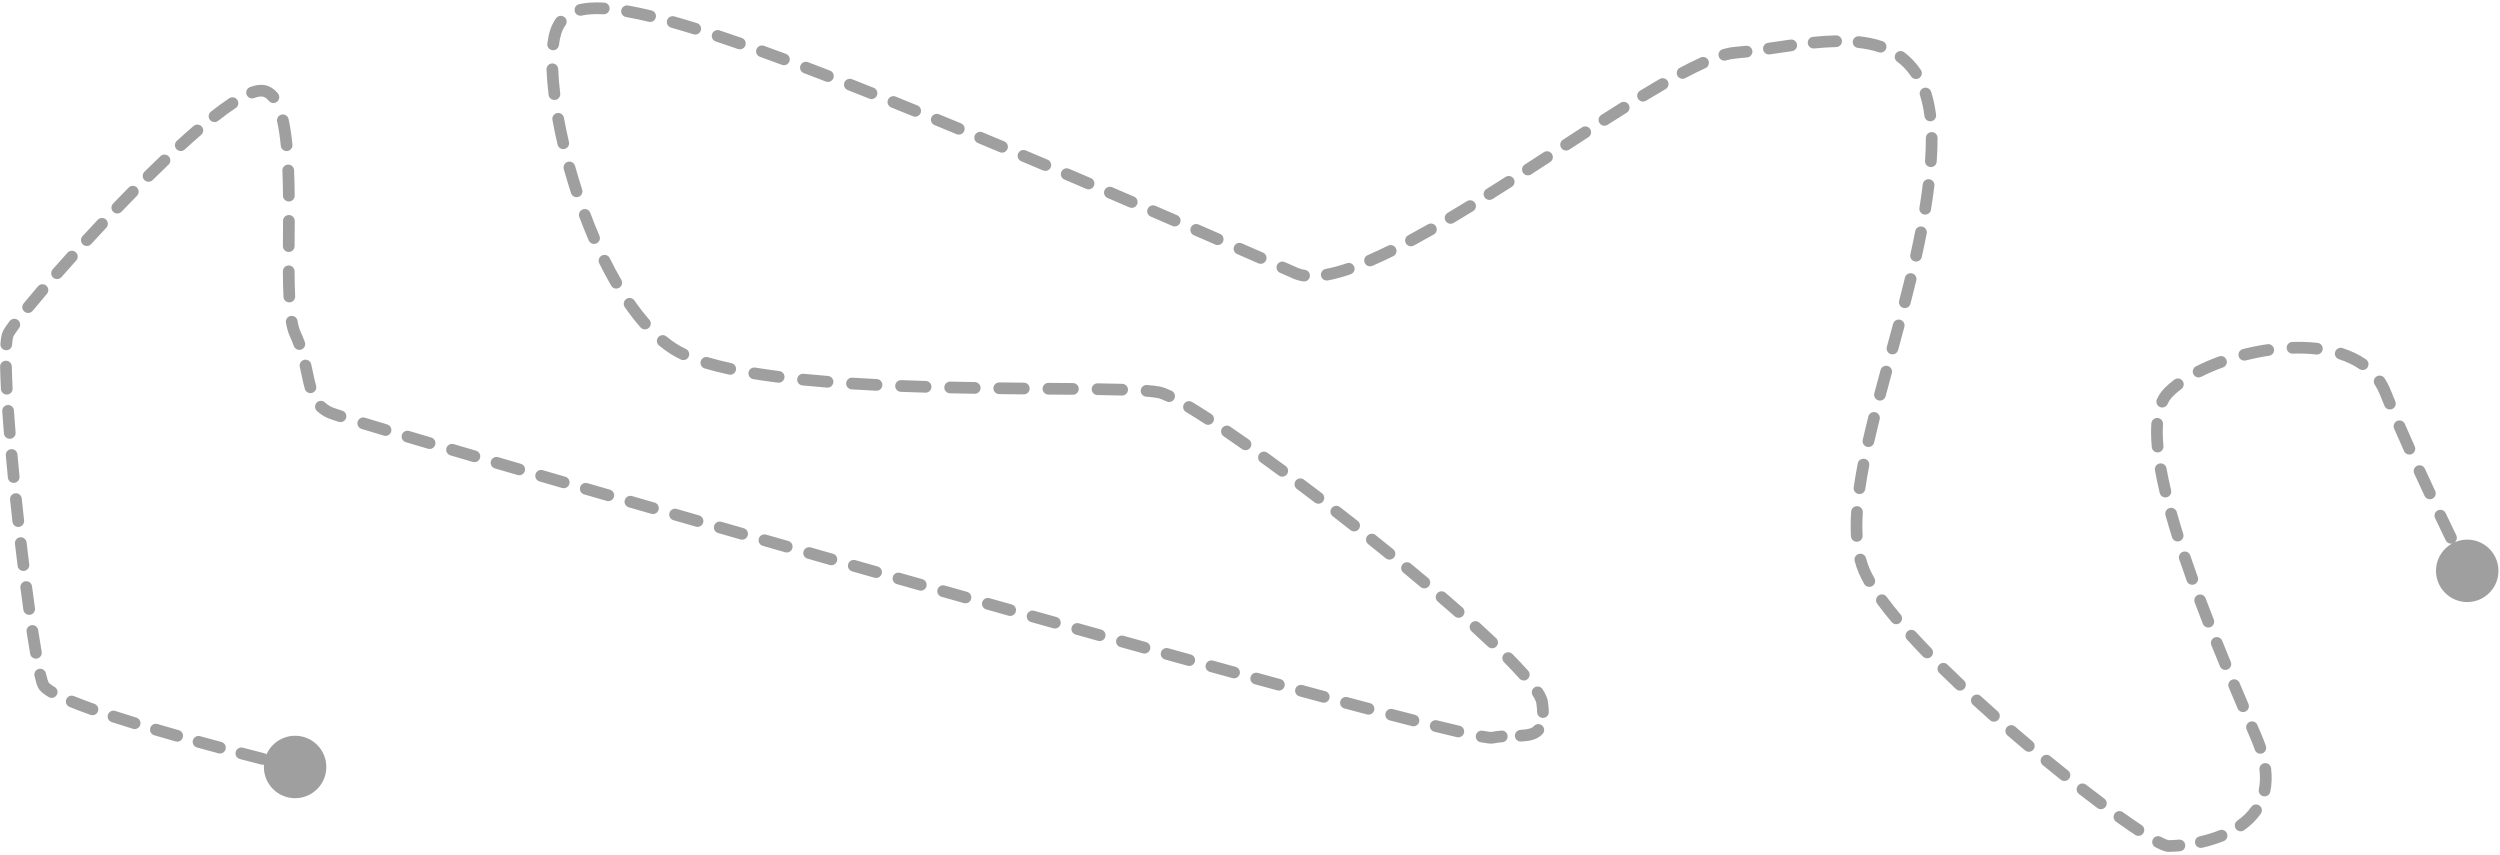 <svg width="427" height="146" viewBox="0 0 427 146" fill="none" xmlns="http://www.w3.org/2000/svg">
<path d="M45.069 131C45.069 133.945 47.457 136.333 50.403 136.333C53.348 136.333 55.736 133.945 55.736 131C55.736 128.054 53.348 125.667 50.403 125.667C47.457 125.667 45.069 128.054 45.069 131ZM44.903 15.5L45.035 14.509L44.903 15.5ZM254.903 126L254.706 125.019L254.903 126ZM197.903 67L197.713 67.982L197.903 67ZM114.903 59.5L115.451 58.663L114.903 59.5ZM220.903 46.5L221.364 45.613C221.344 45.602 221.324 45.593 221.304 45.584L220.903 46.5ZM385.403 126L384.482 126.39L385.403 126ZM407.403 67L408.331 66.628L407.403 67ZM416.069 97.5C416.069 100.446 418.457 102.833 421.403 102.833C424.348 102.833 426.736 100.446 426.736 97.5C426.736 94.555 424.348 92.167 421.403 92.167C418.457 92.167 416.069 94.555 416.069 97.5ZM48.813 129.579C48.277 129.446 47.734 129.773 47.602 130.309C47.468 130.845 47.795 131.387 48.331 131.52L48.813 129.579ZM44.646 130.592C45.181 130.729 45.726 130.406 45.863 129.87C45.999 129.335 45.676 128.791 45.141 128.654L44.646 130.592ZM41.48 127.706C40.946 127.566 40.399 127.886 40.259 128.42C40.119 128.954 40.438 129.501 40.973 129.641L41.48 127.706ZM37.306 128.667C37.839 128.81 38.388 128.494 38.531 127.961C38.675 127.428 38.359 126.879 37.825 126.735L37.306 128.667ZM34.176 125.74C33.644 125.592 33.093 125.905 32.946 126.437C32.799 126.969 33.111 127.52 33.643 127.667L34.176 125.74ZM29.987 126.64C30.518 126.792 31.072 126.484 31.223 125.953C31.375 125.422 31.067 124.869 30.536 124.717L29.987 126.64ZM26.906 123.663C26.377 123.507 25.82 123.809 25.664 124.339C25.507 124.868 25.809 125.425 26.339 125.581L26.906 123.663ZM22.701 124.482C23.229 124.646 23.789 124.35 23.952 123.822C24.115 123.295 23.82 122.735 23.292 122.572L22.701 124.482ZM19.697 121.43C19.172 121.258 18.607 121.545 18.435 122.069C18.264 122.594 18.55 123.159 19.075 123.331L19.697 121.43ZM15.46 122.102C15.981 122.286 16.552 122.014 16.737 121.494C16.922 120.974 16.65 120.402 16.13 120.217L15.46 122.102ZM12.628 118.892C12.117 118.683 11.533 118.928 11.324 119.439C11.115 119.951 11.36 120.534 11.872 120.743L12.628 118.892ZM8.318 119.061C8.794 119.341 9.407 119.182 9.687 118.706C9.967 118.23 9.808 117.617 9.332 117.337L8.318 119.061ZM7.838 114.994C7.713 114.456 7.175 114.122 6.637 114.247C6.099 114.373 5.765 114.911 5.891 115.449L7.838 114.994ZM5.149 111.673C5.244 112.217 5.762 112.582 6.306 112.487C6.85 112.393 7.214 111.875 7.12 111.331L5.149 111.673ZM6.519 107.618C6.436 107.072 5.926 106.696 5.38 106.78C4.834 106.863 4.459 107.373 4.542 107.919L6.519 107.618ZM3.993 104.157C4.07 104.704 4.575 105.085 5.122 105.008C5.669 104.932 6.05 104.426 5.974 103.879L3.993 104.157ZM5.468 100.142C5.396 99.594 4.894 99.209 4.347 99.28C3.799 99.352 3.413 99.854 3.485 100.402L5.468 100.142ZM3.007 96.643C3.075 97.191 3.574 97.581 4.122 97.513C4.67 97.445 5.06 96.946 4.992 96.398L3.007 96.643ZM4.541 92.648C4.477 92.099 3.981 91.706 3.432 91.77C2.883 91.835 2.491 92.331 2.555 92.88L4.541 92.648ZM2.127 89.115C2.187 89.664 2.682 90.059 3.231 89.999C3.78 89.938 4.175 89.444 4.115 88.895L2.127 89.115ZM3.712 85.141C3.654 84.591 3.163 84.192 2.613 84.249C2.064 84.307 1.665 84.798 1.722 85.348L3.712 85.141ZM1.343 81.579C1.396 82.128 1.885 82.531 2.435 82.477C2.984 82.424 3.387 81.935 3.333 81.385L1.343 81.579ZM2.981 77.623C2.932 77.073 2.446 76.667 1.896 76.716C1.346 76.766 0.94 77.251 0.989 77.802L2.981 77.623ZM0.668 74.028C0.712 74.579 1.194 74.989 1.745 74.945C2.295 74.901 2.706 74.418 2.662 73.868L0.668 74.028ZM2.381 70.104C2.343 69.553 1.866 69.137 1.315 69.175C0.764 69.212 0.348 69.69 0.385 70.241L2.381 70.104ZM0.157 66.442C0.185 66.993 0.654 67.418 1.206 67.39C1.758 67.362 2.182 66.892 2.154 66.34L0.157 66.442ZM2.015 62.591C2.004 62.038 1.547 61.6 0.995 61.611C0.443 61.622 0.004 62.078 0.015 62.63L2.015 62.591ZM0.073 58.752C0.033 59.303 0.447 59.782 0.998 59.822C1.549 59.862 2.028 59.447 2.068 58.897L0.073 58.752ZM3.246 56.044C3.576 55.6 3.484 54.974 3.041 54.644C2.598 54.315 1.971 54.407 1.641 54.85L3.246 56.044ZM4.033 51.824C3.682 52.251 3.744 52.881 4.171 53.231C4.598 53.582 5.228 53.52 5.578 53.093L4.033 51.824ZM8.011 50.196C8.37 49.776 8.32 49.145 7.901 48.786C7.481 48.427 6.85 48.477 6.491 48.896L8.011 50.196ZM8.995 46.01C8.63 46.425 8.671 47.056 9.086 47.421C9.5 47.786 10.132 47.745 10.497 47.33L8.995 46.01ZM13.019 44.494C13.388 44.083 13.355 43.451 12.944 43.082C12.534 42.712 11.901 42.746 11.532 43.156L13.019 44.494ZM14.093 40.339C13.72 40.746 13.746 41.378 14.153 41.752C14.56 42.126 15.192 42.099 15.566 41.692L14.093 40.339ZM18.149 38.91C18.527 38.507 18.507 37.874 18.104 37.496C17.701 37.118 17.069 37.139 16.691 37.541L18.149 38.91ZM19.314 34.776C18.931 35.175 18.945 35.808 19.343 36.19C19.742 36.573 20.375 36.56 20.757 36.161L19.314 34.776ZM23.397 33.443C23.785 33.049 23.779 32.416 23.386 32.028C22.992 31.641 22.359 31.646 21.971 32.04L23.397 33.443ZM24.668 29.336C24.275 29.724 24.271 30.358 24.66 30.75C25.048 31.143 25.681 31.147 26.074 30.759L24.668 29.336ZM28.786 28.122C29.185 27.741 29.2 27.108 28.819 26.708C28.437 26.309 27.804 26.294 27.405 26.676L28.786 28.122ZM30.201 24.06C29.794 24.432 29.765 25.065 30.138 25.473C30.511 25.88 31.143 25.908 31.551 25.536L30.201 24.06ZM34.363 23.035C34.782 22.674 34.829 22.043 34.468 21.624C34.108 21.206 33.476 21.159 33.058 21.519L34.363 23.035ZM36.023 19.069C35.589 19.41 35.514 20.039 35.856 20.473C36.197 20.907 36.826 20.982 37.26 20.641L36.023 19.069ZM40.26 18.45C40.72 18.145 40.846 17.525 40.541 17.064C40.236 16.604 39.616 16.478 39.155 16.783L40.26 18.45ZM42.709 14.871C42.19 15.061 41.925 15.636 42.115 16.154C42.306 16.673 42.88 16.938 43.399 16.748L42.709 14.871ZM45.918 17.225C46.264 17.656 46.893 17.725 47.324 17.379C47.754 17.034 47.823 16.404 47.477 15.973L45.918 17.225ZM49.287 20.329C49.166 19.79 48.631 19.452 48.092 19.573C47.553 19.694 47.215 20.229 47.336 20.768L49.287 20.329ZM47.958 24.902C48.011 25.452 48.5 25.854 49.05 25.801C49.599 25.748 50.002 25.259 49.949 24.709L47.958 24.902ZM50.232 29.071C50.21 28.519 49.745 28.09 49.193 28.111C48.642 28.133 48.212 28.599 48.234 29.15L50.232 29.071ZM48.334 33.425C48.339 33.978 48.791 34.421 49.344 34.415C49.896 34.41 50.339 33.957 50.334 33.405L48.334 33.425ZM50.342 37.729C50.344 37.177 49.898 36.727 49.346 36.725C48.794 36.723 48.344 37.169 48.342 37.721L50.342 37.729ZM48.317 42.031C48.314 42.583 48.759 43.033 49.311 43.036C49.864 43.039 50.314 42.594 50.317 42.042L48.317 42.031ZM50.314 46.332C50.31 45.78 49.859 45.336 49.307 45.34C48.754 45.343 48.31 45.794 48.314 46.347L50.314 46.332ZM48.416 50.697C48.441 51.248 48.909 51.675 49.461 51.65C50.012 51.624 50.439 51.156 50.413 50.604L48.416 50.697ZM50.811 54.772C50.715 54.228 50.196 53.865 49.653 53.961C49.109 54.057 48.745 54.575 48.841 55.119L50.811 54.772ZM50.188 59.105C50.377 59.625 50.95 59.892 51.469 59.704C51.989 59.515 52.256 58.941 52.068 58.422L50.188 59.105ZM53.152 62.209C53.03 61.67 52.494 61.333 51.955 61.455C51.417 61.578 51.079 62.113 51.202 62.652L53.152 62.209ZM52.063 66.42C52.212 66.951 52.765 67.261 53.296 67.111C53.828 66.962 54.138 66.41 53.988 65.878L52.063 66.42ZM55.496 68.735C55.094 68.357 54.462 68.376 54.083 68.777C53.704 69.179 53.723 69.812 54.125 70.191L55.496 68.735ZM57.855 72.051C58.381 72.219 58.943 71.928 59.111 71.402C59.279 70.876 58.989 70.314 58.462 70.146L57.855 72.051ZM62.335 71.344C61.806 71.184 61.248 71.482 61.087 72.01C60.926 72.538 61.224 73.097 61.753 73.258L62.335 71.344ZM65.56 74.406C66.089 74.565 66.646 74.264 66.805 73.735C66.963 73.206 66.663 72.649 66.134 72.49L65.56 74.406ZM69.884 73.609C69.355 73.452 68.798 73.753 68.641 74.283C68.483 74.812 68.785 75.369 69.314 75.526L69.884 73.609ZM73.092 76.645C73.622 76.802 74.178 76.499 74.335 75.97C74.491 75.44 74.189 74.884 73.659 74.728L73.092 76.645ZM77.494 75.858C76.964 75.702 76.408 76.005 76.252 76.535C76.097 77.065 76.4 77.621 76.93 77.777L77.494 75.858ZM80.749 78.898C81.278 79.054 81.834 78.75 81.99 78.22C82.145 77.69 81.841 77.135 81.311 76.979L80.749 78.898ZM85.086 78.084C84.555 77.929 84 78.233 83.845 78.763C83.69 79.293 83.994 79.849 84.524 80.004L85.086 78.084ZM88.399 81.135C88.929 81.29 89.484 80.985 89.639 80.455C89.793 79.925 89.489 79.37 88.959 79.215L88.399 81.135ZM92.704 80.306C92.174 80.152 91.619 80.457 91.465 80.987C91.311 81.517 91.615 82.072 92.146 82.227L92.704 80.306ZM96.002 83.348C96.532 83.502 97.087 83.197 97.241 82.666C97.395 82.136 97.09 81.581 96.56 81.427L96.002 83.348ZM100.327 82.52C99.797 82.367 99.242 82.672 99.088 83.202C98.934 83.733 99.24 84.287 99.77 84.441L100.327 82.52ZM103.622 85.557C104.152 85.71 104.707 85.405 104.86 84.874C105.014 84.344 104.708 83.789 104.178 83.636L103.622 85.557ZM107.951 84.727C107.42 84.573 106.866 84.879 106.712 85.41C106.559 85.94 106.865 86.495 107.396 86.648L107.951 84.727ZM111.25 87.761C111.781 87.914 112.335 87.608 112.488 87.077C112.641 86.547 112.335 85.993 111.805 85.839L111.25 87.761ZM115.577 86.927C115.046 86.774 114.492 87.08 114.339 87.611C114.186 88.142 114.492 88.696 115.023 88.849L115.577 86.927ZM118.86 89.953C119.39 90.106 119.944 89.799 120.097 89.269C120.25 88.738 119.943 88.184 119.413 88.031L118.86 89.953ZM123.207 89.122C122.676 88.969 122.122 89.276 121.97 89.807C121.817 90.338 122.124 90.892 122.655 91.044L123.207 89.122ZM126.474 92.141C127.005 92.293 127.559 91.986 127.711 91.455C127.864 90.924 127.557 90.371 127.026 90.218L126.474 92.141ZM130.84 91.312C130.309 91.16 129.755 91.467 129.603 91.998C129.451 92.529 129.758 93.082 130.289 93.234L130.84 91.312ZM134.098 94.325C134.629 94.477 135.183 94.17 135.335 93.639C135.486 93.108 135.179 92.554 134.648 92.402L134.098 94.325ZM138.474 93.496C137.943 93.344 137.389 93.652 137.237 94.183C137.086 94.714 137.393 95.267 137.924 95.419L138.474 93.496ZM141.729 96.505C142.26 96.657 142.813 96.349 142.965 95.818C143.116 95.287 142.809 94.733 142.278 94.582L141.729 96.505ZM146.1 95.672C145.569 95.52 145.015 95.828 144.864 96.359C144.713 96.891 145.021 97.444 145.552 97.595L146.1 95.672ZM149.364 98.68C149.895 98.832 150.448 98.523 150.599 97.992C150.75 97.461 150.442 96.908 149.911 96.757L149.364 98.68ZM153.726 97.841C153.195 97.691 152.642 97.999 152.491 98.53C152.34 99.061 152.648 99.614 153.18 99.765L153.726 97.841ZM156.998 100.849C157.53 101 158.083 100.692 158.233 100.16C158.384 99.629 158.076 99.076 157.544 98.925L156.998 100.849ZM161.36 100.007C160.829 99.856 160.276 100.165 160.126 100.697C159.975 101.228 160.284 101.781 160.815 101.931L161.36 100.007ZM164.628 103.01C165.16 103.161 165.712 102.852 165.862 102.32C166.013 101.789 165.704 101.236 165.172 101.086L164.628 103.01ZM168.998 102.167C168.467 102.017 167.914 102.326 167.764 102.857C167.614 103.389 167.923 103.941 168.455 104.091L168.998 102.167ZM172.264 105.166C172.795 105.316 173.348 105.006 173.498 104.475C173.647 103.943 173.338 103.391 172.806 103.241L172.264 105.166ZM176.635 104.319C176.103 104.169 175.551 104.479 175.401 105.011C175.252 105.542 175.561 106.094 176.093 106.244L176.635 104.319ZM179.909 107.316C180.441 107.466 180.993 107.156 181.142 106.624C181.291 106.092 180.981 105.54 180.45 105.391L179.909 107.316ZM184.267 106.461C183.735 106.312 183.183 106.623 183.034 107.155C182.885 107.686 183.196 108.238 183.727 108.387L184.267 106.461ZM187.557 109.459C188.089 109.608 188.641 109.297 188.789 108.765C188.938 108.233 188.627 107.682 188.096 107.533L187.557 109.459ZM191.894 108.593C191.362 108.445 190.811 108.756 190.662 109.288C190.514 109.82 190.825 110.372 191.357 110.52L191.894 108.593ZM195.206 111.592C195.738 111.74 196.29 111.429 196.438 110.897C196.586 110.365 196.274 109.813 195.742 109.665L195.206 111.592ZM199.527 110.717C198.995 110.569 198.444 110.881 198.297 111.413C198.149 111.945 198.461 112.496 198.993 112.644L199.527 110.717ZM202.856 113.714C203.389 113.861 203.939 113.549 204.087 113.017C204.234 112.484 203.922 111.934 203.389 111.786L202.856 113.714ZM207.178 112.833C206.646 112.686 206.095 112.998 205.949 113.531C205.802 114.063 206.115 114.614 206.647 114.761L207.178 112.833ZM210.51 115.823C211.042 115.969 211.593 115.656 211.739 115.124C211.885 114.591 211.572 114.041 211.039 113.895L210.51 115.823ZM214.827 114.932C214.294 114.787 213.744 115.1 213.598 115.633C213.453 116.166 213.766 116.716 214.299 116.861L214.827 114.932ZM218.17 117.917C218.703 118.062 219.252 117.748 219.397 117.215C219.542 116.682 219.228 116.132 218.695 115.987L218.17 117.917ZM222.465 117.01C221.932 116.866 221.383 117.181 221.238 117.714C221.094 118.247 221.41 118.796 221.943 118.94L222.465 117.01ZM225.837 119.99C226.37 120.133 226.919 119.817 227.062 119.284C227.205 118.75 226.889 118.202 226.355 118.059L225.837 119.99ZM230.148 119.073C229.614 118.931 229.066 119.248 228.924 119.782C228.782 120.316 229.099 120.864 229.633 121.006L230.148 119.073ZM233.49 122.028C234.025 122.169 234.572 121.85 234.712 121.316C234.853 120.782 234.534 120.235 234 120.094L233.49 122.028ZM237.862 121.105C237.327 120.966 236.781 121.287 236.642 121.821C236.503 122.356 236.824 122.902 237.359 123.041L237.862 121.105ZM241.174 124.023C241.709 124.159 242.253 123.836 242.39 123.301C242.526 122.766 242.203 122.221 241.668 122.085L241.174 124.023ZM245.455 123.036C244.919 122.904 244.377 123.231 244.245 123.767C244.112 124.304 244.439 124.846 244.976 124.978L245.455 123.036ZM248.851 125.911C249.389 126.036 249.927 125.701 250.052 125.163C250.177 124.625 249.842 124.088 249.304 123.963L248.851 125.911ZM253.242 124.809C252.699 124.709 252.177 125.068 252.077 125.612C251.977 126.155 252.337 126.676 252.88 126.776L253.242 124.809ZM256.59 126.777C257.14 126.732 257.55 126.249 257.504 125.698C257.459 125.148 256.976 124.738 256.426 124.784L256.59 126.777ZM259.695 124.659C259.144 124.686 258.719 125.156 258.746 125.708C258.774 126.259 259.243 126.684 259.795 126.656L259.695 124.659ZM263.482 125.353C263.855 124.946 263.828 124.313 263.42 123.94C263.013 123.567 262.381 123.594 262.007 124.002L263.482 125.353ZM262.54 121.645C262.554 122.197 263.012 122.633 263.565 122.62C264.117 122.606 264.553 122.147 264.539 121.595L262.54 121.645ZM263.474 117.717C263.178 117.25 262.56 117.112 262.094 117.408C261.628 117.703 261.489 118.321 261.785 118.788L263.474 117.717ZM259.517 115.892C259.883 116.306 260.515 116.344 260.929 115.978C261.342 115.612 261.38 114.98 261.014 114.566L259.517 115.892ZM258.311 111.701C257.922 111.309 257.289 111.307 256.897 111.696C256.504 112.085 256.502 112.718 256.891 113.11L258.311 111.701ZM254.167 110.454C254.568 110.833 255.2 110.816 255.58 110.416C255.96 110.015 255.943 109.382 255.542 109.002L254.167 110.454ZM252.687 106.356C252.278 105.984 251.645 106.015 251.274 106.423C250.903 106.832 250.933 107.465 251.342 107.836L252.687 106.356ZM248.471 105.271C248.885 105.635 249.517 105.595 249.882 105.181C250.247 104.766 250.207 104.134 249.792 103.769L248.471 105.271ZM246.874 101.234C246.455 100.874 245.824 100.923 245.464 101.342C245.104 101.761 245.153 102.392 245.572 102.752L246.874 101.234ZM242.638 100.261C243.061 100.616 243.692 100.562 244.047 100.139C244.402 99.716 244.347 99.085 243.925 98.73L242.638 100.261ZM240.95 96.254C240.524 95.903 239.893 95.963 239.542 96.389C239.191 96.816 239.251 97.446 239.677 97.797L240.95 96.254ZM236.694 95.358C237.123 95.706 237.753 95.64 238.101 95.211C238.448 94.782 238.383 94.153 237.954 93.805L236.694 95.358ZM234.938 91.38C234.507 91.035 233.877 91.106 233.533 91.538C233.188 91.969 233.259 92.599 233.691 92.943L234.938 91.38ZM230.669 90.551C231.104 90.892 231.732 90.816 232.073 90.382C232.415 89.948 232.339 89.319 231.905 88.978L230.669 90.551ZM228.854 86.599C228.418 86.261 227.789 86.341 227.451 86.778C227.113 87.215 227.194 87.843 227.63 88.181L228.854 86.599ZM224.575 85.835C225.014 86.169 225.641 86.084 225.976 85.645C226.311 85.206 226.226 84.578 225.787 84.244L224.575 85.835ZM222.702 81.913C222.26 81.582 221.633 81.671 221.302 82.113C220.971 82.555 221.061 83.182 221.503 83.513L222.702 81.913ZM218.415 81.22C218.86 81.547 219.486 81.452 219.813 81.007C220.141 80.563 220.046 79.937 219.601 79.609L218.415 81.22ZM216.467 77.326C216.019 77.003 215.394 77.104 215.071 77.552C214.748 78 214.849 78.625 215.297 78.948L216.467 77.326ZM212.155 76.71C212.607 77.028 213.23 76.919 213.548 76.467C213.866 76.016 213.757 75.392 213.305 75.074L212.155 76.71ZM210.12 72.869C209.664 72.559 209.042 72.677 208.731 73.133C208.42 73.59 208.538 74.212 208.995 74.523L210.12 72.869ZM205.804 72.397C206.267 72.698 206.886 72.567 207.187 72.103C207.488 71.64 207.356 71.021 206.893 70.72L205.804 72.397ZM203.595 68.655C203.121 68.371 202.507 68.526 202.223 69C201.94 69.474 202.094 70.088 202.568 70.371L203.595 68.655ZM199.263 68.564C199.763 68.799 200.359 68.584 200.594 68.084C200.829 67.584 200.614 66.989 200.114 66.754L199.263 68.564ZM195.908 65.757C195.358 65.715 194.877 66.127 194.834 66.677C194.792 67.228 195.204 67.709 195.755 67.751L195.908 65.757ZM191.631 67.557C192.184 67.573 192.644 67.138 192.66 66.587C192.676 66.034 192.241 65.574 191.689 65.558L191.631 67.557ZM187.476 65.473C186.924 65.465 186.47 65.906 186.462 66.459C186.454 67.011 186.896 67.465 187.448 67.473L187.476 65.473ZM183.241 67.426C183.793 67.431 184.245 66.987 184.25 66.435C184.254 65.883 183.811 65.431 183.258 65.427L183.241 67.426ZM179.079 65.394C178.527 65.389 178.076 65.834 178.072 66.386C178.067 66.938 178.512 67.389 179.064 67.393L179.079 65.394ZM174.856 67.36C175.408 67.365 175.86 66.921 175.865 66.369C175.87 65.816 175.426 65.365 174.874 65.36L174.856 67.36ZM170.689 65.317C170.137 65.311 169.684 65.753 169.677 66.305C169.671 66.857 170.113 67.31 170.665 67.317L170.689 65.317ZM166.467 67.258C167.02 67.267 167.475 66.827 167.484 66.275C167.493 65.722 167.052 65.267 166.5 65.258L166.467 67.258ZM162.309 65.177C161.757 65.165 161.299 65.603 161.287 66.155C161.274 66.707 161.712 67.165 162.264 67.177L162.309 65.177ZM158.063 67.068C158.615 67.084 159.076 66.65 159.092 66.098C159.109 65.546 158.675 65.085 158.123 65.069L158.063 67.068ZM153.939 64.926C153.387 64.905 152.923 65.335 152.901 65.887C152.88 66.438 153.31 66.903 153.862 66.925L153.939 64.926ZM149.66 66.739C150.211 66.767 150.681 66.342 150.708 65.79C150.735 65.239 150.31 64.769 149.759 64.742L149.66 66.739ZM145.586 64.508C145.035 64.473 144.56 64.892 144.525 65.443C144.491 65.994 144.909 66.469 145.46 66.504L145.586 64.508ZM141.259 66.206C141.81 66.25 142.292 65.839 142.335 65.289C142.379 64.738 141.968 64.256 141.417 64.213L141.259 66.206ZM137.254 63.842C136.705 63.787 136.215 64.188 136.16 64.737C136.105 65.287 136.506 65.777 137.056 65.832L137.254 63.842ZM132.868 65.361C133.416 65.43 133.916 65.042 133.985 64.494C134.055 63.946 133.667 63.446 133.119 63.377L132.868 65.361ZM128.994 62.785C128.449 62.697 127.935 63.067 127.847 63.612C127.758 64.157 128.128 64.671 128.673 64.759L128.994 62.785ZM124.511 63.982C125.051 64.098 125.583 63.754 125.699 63.214C125.815 62.674 125.471 62.142 124.931 62.026L124.511 63.982ZM120.932 61.014C120.403 60.855 119.846 61.155 119.687 61.684C119.528 62.213 119.828 62.77 120.357 62.929L120.932 61.014ZM116.294 61.41C116.793 61.646 117.39 61.432 117.626 60.933C117.862 60.434 117.648 59.838 117.149 59.602L116.294 61.41ZM113.83 57.466C113.404 57.115 112.774 57.176 112.423 57.602C112.072 58.028 112.133 58.659 112.559 59.01L113.83 57.466ZM109.401 55.918C109.765 56.333 110.397 56.374 110.812 56.01C111.227 55.645 111.268 55.014 110.904 54.599L109.401 55.918ZM108.355 51.32C108.039 50.867 107.416 50.755 106.963 51.07C106.509 51.386 106.397 52.009 106.713 52.462L108.355 51.32ZM104.39 48.794C104.666 49.272 105.278 49.435 105.756 49.158C106.234 48.882 106.397 48.27 106.121 47.792L104.39 48.794ZM104.143 44.091C103.898 43.596 103.299 43.393 102.803 43.638C102.308 43.883 102.105 44.483 102.35 44.978L104.143 44.091ZM100.546 41.056C100.763 41.564 101.351 41.799 101.859 41.582C102.367 41.364 102.602 40.776 102.384 40.269L100.546 41.056ZM100.82 36.356C100.627 35.839 100.051 35.575 99.533 35.769C99.016 35.962 98.753 36.538 98.946 37.055L100.82 36.356ZM97.53 32.989C97.701 33.514 98.264 33.802 98.79 33.632C99.315 33.462 99.603 32.898 99.433 32.373L97.53 32.989ZM98.217 28.331C98.07 27.799 97.518 27.488 96.986 27.636C96.454 27.784 96.143 28.335 96.29 28.867L98.217 28.331ZM95.227 24.695C95.352 25.233 95.889 25.568 96.427 25.444C96.965 25.319 97.3 24.782 97.175 24.244L95.227 24.695ZM96.321 20.119C96.222 19.575 95.702 19.215 95.158 19.314C94.615 19.412 94.254 19.933 94.353 20.476L96.321 20.119ZM93.699 16.198C93.766 16.746 94.264 17.137 94.813 17.07C95.361 17.003 95.751 16.505 95.685 15.957L93.699 16.198ZM95.341 11.797C95.32 11.245 94.856 10.815 94.305 10.835C93.753 10.856 93.322 11.32 93.343 11.872L95.341 11.797ZM93.482 7.462C93.415 8.01 93.804 8.509 94.353 8.577C94.901 8.644 95.4 8.255 95.467 7.706L93.482 7.462ZM96.59 4.303C96.919 3.86 96.826 3.233 96.382 2.904C95.938 2.576 95.312 2.669 94.983 3.112L96.59 4.303ZM98.912 0.712C98.374 0.835 98.037 1.371 98.16 1.91C98.283 2.448 98.819 2.785 99.358 2.662L98.912 0.712ZM103.066 2.44C103.617 2.47 104.089 2.048 104.12 1.497C104.15 0.945 103.728 0.473 103.177 0.443L103.066 2.44ZM107.266 0.939C106.722 0.844 106.204 1.208 106.109 1.752C106.014 2.296 106.379 2.814 106.923 2.909L107.266 0.939ZM110.805 3.723C111.343 3.852 111.882 3.521 112.011 2.984C112.14 2.447 111.809 1.907 111.272 1.779L110.805 3.723ZM115.164 2.798C114.632 2.648 114.08 2.958 113.93 3.49C113.781 4.021 114.09 4.574 114.622 4.723L115.164 2.798ZM118.448 5.858C118.976 6.022 119.536 5.727 119.7 5.199C119.863 4.672 119.568 4.112 119.041 3.948L118.448 5.858ZM122.886 5.184C122.362 5.01 121.796 5.294 121.622 5.819C121.448 6.343 121.732 6.909 122.257 7.082L122.886 5.184ZM126.04 8.37C126.561 8.551 127.131 8.275 127.313 7.754C127.494 7.232 127.219 6.662 126.697 6.481L126.04 8.37ZM130.479 7.822C129.96 7.635 129.386 7.904 129.199 8.423C129.011 8.943 129.281 9.516 129.8 9.704L130.479 7.822ZM133.547 11.076C134.064 11.269 134.64 11.005 134.832 10.487C135.025 9.969 134.761 9.394 134.243 9.202L133.547 11.076ZM138.003 10.615C137.486 10.419 136.909 10.678 136.713 11.194C136.516 11.71 136.776 12.288 137.292 12.484L138.003 10.615ZM141.049 13.926C141.564 14.126 142.143 13.87 142.342 13.355C142.542 12.84 142.286 12.261 141.771 12.062L141.049 13.926ZM145.521 13.526C145.007 13.324 144.426 13.576 144.224 14.09C144.022 14.604 144.274 15.185 144.788 15.387L145.521 13.526ZM148.483 16.852C148.996 17.056 149.578 16.806 149.782 16.293C149.987 15.78 149.737 15.198 149.224 14.994L148.483 16.852ZM152.965 16.495C152.453 16.288 151.87 16.536 151.664 17.048C151.457 17.56 151.705 18.143 152.217 18.35L152.965 16.495ZM155.936 19.858C156.448 20.067 157.031 19.821 157.24 19.31C157.448 18.798 157.203 18.215 156.691 18.006L155.936 19.858ZM160.383 19.518C159.872 19.308 159.288 19.552 159.078 20.062C158.868 20.573 159.112 21.158 159.622 21.368L160.383 19.518ZM163.379 22.918C163.889 23.129 164.474 22.887 164.685 22.377C164.897 21.867 164.654 21.282 164.144 21.07L163.379 22.918ZM167.797 22.589C167.287 22.376 166.702 22.617 166.489 23.127C166.277 23.637 166.517 24.222 167.027 24.435L167.797 22.589ZM170.762 25.997C171.271 26.211 171.857 25.971 172.071 25.462C172.285 24.953 172.045 24.367 171.536 24.153L170.762 25.997ZM175.198 25.694C174.69 25.48 174.103 25.718 173.888 26.227C173.674 26.736 173.912 27.322 174.421 27.537L175.198 25.694ZM178.147 29.113C178.655 29.328 179.242 29.091 179.458 28.583C179.674 28.074 179.436 27.487 178.928 27.272L178.147 29.113ZM182.586 28.826C182.077 28.61 181.49 28.846 181.274 29.354C181.057 29.862 181.294 30.45 181.802 30.666L182.586 28.826ZM185.533 32.258C186.041 32.475 186.629 32.239 186.846 31.732C187.063 31.224 186.827 30.636 186.32 30.419L185.533 32.258ZM189.962 31.979C189.454 31.761 188.866 31.996 188.648 32.504C188.431 33.011 188.666 33.599 189.173 33.817L189.962 31.979ZM192.908 35.422C193.416 35.641 194.004 35.406 194.222 34.899C194.441 34.392 194.206 33.804 193.699 33.585L192.908 35.422ZM197.334 35.152C196.827 34.933 196.238 35.167 196.019 35.674C195.8 36.181 196.034 36.77 196.541 36.988L197.334 35.152ZM200.244 38.59C200.751 38.809 201.34 38.576 201.559 38.069C201.779 37.562 201.546 36.974 201.039 36.754L200.244 38.59ZM204.711 38.346C204.204 38.126 203.615 38.359 203.395 38.865C203.176 39.372 203.408 39.961 203.915 40.181L204.711 38.346ZM207.58 41.774C208.086 41.994 208.675 41.762 208.896 41.256C209.116 40.749 208.884 40.16 208.378 39.94L207.58 41.774ZM212.103 41.562C211.597 41.342 211.008 41.573 210.787 42.079C210.566 42.586 210.798 43.175 211.304 43.396L212.103 41.562ZM214.927 44.977C215.434 45.198 216.023 44.967 216.244 44.461C216.465 43.955 216.234 43.365 215.728 43.144L214.927 44.977ZM219.427 44.762C218.921 44.54 218.331 44.771 218.11 45.277C217.888 45.783 218.119 46.373 218.625 46.594L219.427 44.762ZM222.587 48.063C223.133 48.146 223.643 47.77 223.726 47.224C223.809 46.678 223.434 46.168 222.888 46.085L222.587 48.063ZM226.429 45.93C225.885 46.03 225.526 46.551 225.626 47.094C225.725 47.638 226.247 47.997 226.79 47.898L226.429 45.93ZM230.684 46.852C231.207 46.675 231.487 46.107 231.31 45.584C231.133 45.061 230.565 44.781 230.042 44.959L230.684 46.852ZM233.609 43.572C233.101 43.791 232.868 44.38 233.087 44.887C233.305 45.394 233.894 45.628 234.401 45.409L233.609 43.572ZM237.968 43.754C238.464 43.51 238.667 42.91 238.423 42.415C238.179 41.92 237.579 41.716 237.084 41.96L237.968 43.754ZM240.522 40.186C240.036 40.447 239.853 41.053 240.114 41.54C240.376 42.026 240.982 42.209 241.469 41.948L240.522 40.186ZM244.896 40.047C245.376 39.774 245.543 39.163 245.27 38.683C244.996 38.204 244.386 38.036 243.906 38.31L244.896 40.047ZM247.249 36.361C246.774 36.643 246.618 37.257 246.901 37.731C247.183 38.206 247.797 38.362 248.272 38.079L247.249 36.361ZM251.615 36.056C252.085 35.767 252.232 35.151 251.943 34.681C251.654 34.21 251.038 34.063 250.568 34.352L251.615 36.056ZM253.866 32.3C253.399 32.594 253.258 33.212 253.552 33.679C253.846 34.147 254.464 34.288 254.931 33.994L253.866 32.3ZM258.226 31.903C258.692 31.605 258.828 30.987 258.53 30.522C258.233 30.056 257.614 29.92 257.149 30.218L258.226 31.903ZM260.42 28.114C259.956 28.414 259.823 29.033 260.123 29.497C260.423 29.96 261.042 30.093 261.506 29.793L260.42 28.114ZM264.774 27.674C265.237 27.372 265.368 26.753 265.067 26.29C264.766 25.827 264.146 25.696 263.683 25.997L264.774 27.674ZM266.947 23.873C266.484 24.174 266.353 24.794 266.654 25.257C266.955 25.72 267.575 25.851 268.038 25.549L266.947 23.873ZM271.304 23.428C271.767 23.128 271.9 22.509 271.6 22.045C271.299 21.582 270.68 21.449 270.217 21.749L271.304 23.428ZM273.497 19.636C273.032 19.934 272.896 20.552 273.194 21.017C273.492 21.482 274.11 21.618 274.575 21.32L273.497 19.636ZM277.856 19.239C278.324 18.945 278.465 18.328 278.172 17.86C277.878 17.392 277.261 17.251 276.793 17.545L277.856 19.239ZM280.108 15.494C279.636 15.781 279.486 16.396 279.773 16.868C280.06 17.34 280.676 17.489 281.147 17.202L280.108 15.494ZM284.484 15.219C284.962 14.942 285.125 14.331 284.848 13.853C284.572 13.375 283.96 13.211 283.482 13.488L284.484 15.219ZM286.914 11.576C286.426 11.836 286.241 12.441 286.5 12.929C286.76 13.417 287.365 13.602 287.853 13.342L286.914 11.576ZM291.292 11.639C291.795 11.412 292.019 10.82 291.792 10.316C291.565 9.813 290.973 9.589 290.47 9.816L291.292 11.639ZM294.254 8.393C293.721 8.54 293.41 9.091 293.557 9.623C293.705 10.156 294.256 10.467 294.788 10.32L294.254 8.393ZM298.426 9.808C298.975 9.745 299.369 9.249 299.306 8.7C299.243 8.152 298.747 7.758 298.199 7.821L298.426 9.808ZM301.985 7.312C301.438 7.392 301.06 7.899 301.14 8.446C301.22 8.992 301.728 9.371 302.274 9.291L301.985 7.312ZM306.078 8.738C306.625 8.662 307.007 8.157 306.931 7.61C306.855 7.063 306.35 6.681 305.803 6.757L306.078 8.738ZM309.664 6.288C309.115 6.342 308.713 6.832 308.767 7.381C308.821 7.931 309.311 8.333 309.861 8.278L309.664 6.288ZM313.626 8.039C314.178 8.027 314.616 7.57 314.604 7.018C314.593 6.466 314.135 6.028 313.583 6.04L313.626 8.039ZM317.557 6.193C317.008 6.133 316.514 6.529 316.454 7.078C316.394 7.627 316.79 8.121 317.339 8.181L317.557 6.193ZM320.891 8.926C321.415 9.101 321.981 8.818 322.156 8.294C322.331 7.77 322.048 7.204 321.524 7.029L320.891 8.926ZM325.215 8.913C324.77 8.585 324.144 8.68 323.816 9.124C323.488 9.568 323.582 10.194 324.027 10.522L325.215 8.913ZM326.415 13.049C326.72 13.509 327.341 13.635 327.801 13.33C328.262 13.024 328.387 12.404 328.082 11.944L326.415 13.049ZM329.835 15.668C329.667 15.142 329.104 14.852 328.578 15.021C328.052 15.19 327.762 15.752 327.931 16.278L329.835 15.668ZM328.7 19.847C328.77 20.395 329.271 20.782 329.819 20.711C330.367 20.641 330.754 20.14 330.683 19.592L328.7 19.847ZM330.935 23.556C330.932 23.004 330.481 22.559 329.929 22.563C329.376 22.567 328.932 23.017 328.935 23.569L330.935 23.556ZM328.794 27.469C328.756 28.02 329.171 28.497 329.722 28.536C330.273 28.574 330.751 28.158 330.789 27.607L328.794 27.469ZM330.394 31.725C330.46 31.176 330.069 30.678 329.521 30.612C328.973 30.546 328.474 30.936 328.408 31.485L330.394 31.725ZM327.838 35.494C327.749 36.039 328.119 36.553 328.664 36.642C329.21 36.73 329.723 36.36 329.812 35.815L327.838 35.494ZM329.083 39.869C329.19 39.327 328.836 38.801 328.294 38.695C327.752 38.589 327.227 38.943 327.121 39.485L329.083 39.869ZM326.287 43.462C326.167 44.001 326.507 44.535 327.046 44.655C327.586 44.775 328.12 44.435 328.24 43.895L326.287 43.462ZM327.307 47.896C327.438 47.36 327.108 46.819 326.572 46.689C326.035 46.558 325.494 46.888 325.364 47.424L327.307 47.896ZM324.373 51.376C324.235 51.911 324.556 52.456 325.091 52.594C325.626 52.732 326.171 52.411 326.309 51.876L324.373 51.376ZM325.266 55.838C325.409 55.304 325.093 54.756 324.559 54.613C324.026 54.47 323.477 54.787 323.335 55.321L325.266 55.838ZM322.268 59.265C322.123 59.798 322.437 60.347 322.97 60.492C323.503 60.637 324.053 60.323 324.198 59.79L322.268 59.265ZM323.125 63.731C323.269 63.198 322.955 62.649 322.422 62.505C321.889 62.36 321.339 62.675 321.195 63.208L323.125 63.731ZM320.133 67.166C319.991 67.7 320.31 68.247 320.844 68.388C321.378 68.529 321.925 68.211 322.066 67.677L320.133 67.166ZM321.048 71.623C321.182 71.087 320.857 70.544 320.321 70.41C319.785 70.276 319.242 70.602 319.108 71.138L321.048 71.623ZM318.152 75.129C318.03 75.668 318.367 76.204 318.905 76.326C319.444 76.448 319.98 76.111 320.102 75.573L318.152 75.129ZM319.264 79.543C319.368 79.001 319.013 78.477 318.471 78.372C317.929 78.268 317.404 78.623 317.3 79.165L319.264 79.543ZM316.612 83.248C316.534 83.794 316.915 84.3 317.462 84.378C318.009 84.455 318.515 84.074 318.592 83.527L316.612 83.248ZM318.171 87.515C318.207 86.964 317.789 86.489 317.238 86.453C316.686 86.418 316.211 86.836 316.176 87.387L318.171 87.515ZM316.14 91.589C316.171 92.14 316.644 92.562 317.195 92.53C317.747 92.499 318.168 92.026 318.137 91.475L316.14 91.589ZM318.712 95.318C318.571 94.784 318.023 94.466 317.489 94.608C316.956 94.749 316.637 95.296 316.779 95.83L318.712 95.318ZM318.405 99.734C318.677 100.214 319.287 100.383 319.768 100.111C320.249 99.84 320.418 99.229 320.146 98.749L318.405 99.734ZM322.238 101.933C321.911 101.488 321.285 101.391 320.84 101.718C320.395 102.045 320.298 102.671 320.625 103.116L322.238 101.933ZM323.104 106.259C323.458 106.683 324.089 106.738 324.513 106.384C324.936 106.029 324.992 105.398 324.637 104.975L323.104 106.259ZM327.202 107.902C326.83 107.494 326.198 107.465 325.79 107.837C325.382 108.209 325.352 108.842 325.725 109.25L327.202 107.902ZM328.439 112.132C328.823 112.528 329.456 112.538 329.853 112.154C330.249 111.769 330.259 111.136 329.875 110.74L328.439 112.132ZM332.632 113.514C332.239 113.127 331.605 113.132 331.218 113.526C330.831 113.92 330.836 114.553 331.23 114.94L332.632 113.514ZM334.076 117.683C334.478 118.062 335.111 118.045 335.49 117.643C335.87 117.242 335.852 116.609 335.451 116.23L334.076 117.683ZM338.318 118.895C337.91 118.522 337.278 118.551 336.905 118.958C336.532 119.366 336.561 119.998 336.968 120.371L338.318 118.895ZM339.903 123.013C340.316 123.38 340.948 123.342 341.314 122.929C341.681 122.516 341.643 121.884 341.23 121.518L339.903 123.013ZM344.18 124.099C343.762 123.738 343.13 123.784 342.769 124.203C342.409 124.621 342.455 125.252 342.873 125.613L344.18 124.099ZM345.877 128.173C346.3 128.528 346.93 128.474 347.286 128.051C347.641 127.628 347.587 126.997 347.164 126.642L345.877 128.173ZM350.175 129.142C349.748 128.792 349.118 128.855 348.768 129.282C348.418 129.709 348.481 130.339 348.908 130.689L350.175 129.142ZM351.983 133.176C352.415 133.52 353.044 133.449 353.388 133.018C353.733 132.586 353.662 131.957 353.23 131.612L351.983 133.176ZM356.303 134.029C355.866 133.691 355.238 133.77 354.9 134.207C354.562 134.644 354.641 135.272 355.078 135.61L356.303 134.029ZM358.23 138.011C358.672 138.341 359.299 138.251 359.629 137.809C359.96 137.367 359.87 136.74 359.428 136.409L358.23 138.011ZM362.583 138.719C362.134 138.398 361.509 138.502 361.188 138.952C360.867 139.401 360.972 140.026 361.421 140.347L362.583 138.719ZM364.69 142.603C365.151 142.908 365.771 142.782 366.076 142.321C366.381 141.861 366.254 141.24 365.794 140.935L364.69 142.603ZM369.065 142.929C368.577 142.671 367.972 142.858 367.714 143.347C367.456 143.835 367.643 144.44 368.131 144.698L369.065 142.929ZM372.337 145.401C372.887 145.35 373.292 144.863 373.241 144.313C373.19 143.763 372.704 143.358 372.154 143.409L372.337 145.401ZM375.684 142.849C375.145 142.971 374.808 143.507 374.93 144.045C375.052 144.584 375.588 144.921 376.127 144.799L375.684 142.849ZM379.819 143.66C380.331 143.454 380.579 142.871 380.372 142.359C380.166 141.847 379.583 141.599 379.071 141.805L379.819 143.66ZM382.128 140.172C381.677 140.491 381.57 141.115 381.889 141.566C382.208 142.017 382.832 142.124 383.283 141.805L382.128 140.172ZM386.151 138.973C386.467 138.521 386.357 137.897 385.905 137.581C385.452 137.264 384.829 137.374 384.512 137.826L386.151 138.973ZM385.808 134.818C385.695 135.359 386.042 135.888 386.583 136.001C387.123 136.114 387.653 135.767 387.766 135.226L385.808 134.818ZM387.903 131.22C387.839 130.671 387.341 130.279 386.793 130.344C386.244 130.409 385.852 130.906 385.917 131.454L387.903 131.22ZM385.12 128.058C385.297 128.581 385.865 128.862 386.388 128.685C386.911 128.507 387.191 127.94 387.014 127.417L385.12 128.058ZM385.561 123.818C385.345 123.31 384.757 123.073 384.249 123.29C383.741 123.506 383.505 124.094 383.721 124.602L385.561 123.818ZM382.193 121.012C382.409 121.52 382.996 121.757 383.504 121.541C384.012 121.325 384.249 120.738 384.033 120.23L382.193 121.012ZM382.514 116.636C382.301 116.127 381.715 115.887 381.205 116.101C380.696 116.315 380.457 116.901 380.67 117.41L382.514 116.636ZM379.17 113.806C379.38 114.316 379.965 114.56 380.476 114.349C380.986 114.138 381.229 113.554 381.019 113.043L379.17 113.806ZM379.549 109.439C379.343 108.926 378.76 108.678 378.248 108.884C377.736 109.091 377.488 109.673 377.694 110.186L379.549 109.439ZM376.25 106.547C376.451 107.061 377.031 107.315 377.545 107.114C378.06 106.913 378.314 106.334 378.113 105.819L376.25 106.547ZM376.719 102.188C376.525 101.671 375.948 101.41 375.431 101.604C374.914 101.799 374.653 102.375 374.848 102.892L376.719 102.188ZM373.495 99.215C373.681 99.735 374.254 100.005 374.774 99.818C375.294 99.632 375.564 99.059 375.377 98.539L373.495 99.215ZM374.098 94.874C373.921 94.351 373.354 94.07 372.831 94.247C372.307 94.424 372.027 94.991 372.204 95.515L374.098 94.874ZM370.987 91.78C371.152 92.307 371.713 92.601 372.24 92.436C372.767 92.272 373.061 91.711 372.896 91.184L370.987 91.78ZM371.794 87.469C371.645 86.937 371.093 86.627 370.561 86.776C370.029 86.925 369.719 87.477 369.868 88.008L371.794 87.469ZM368.877 84.193C369.004 84.731 369.544 85.063 370.081 84.935C370.618 84.808 370.95 84.269 370.823 83.731L368.877 84.193ZM370.034 79.968C369.937 79.424 369.417 79.062 368.874 79.159C368.33 79.256 367.968 79.775 368.065 80.319L370.034 79.968ZM367.523 76.364C367.572 76.914 368.058 77.321 368.608 77.272C369.158 77.223 369.564 76.738 369.516 76.188L367.523 76.364ZM369.446 72.46C369.485 71.909 369.07 71.431 368.519 71.393C367.968 71.354 367.49 71.769 367.451 72.32L369.446 72.46ZM368.403 68.182C368.171 68.683 368.389 69.278 368.89 69.51C369.391 69.742 369.985 69.524 370.217 69.022L368.403 68.182ZM372.581 66.44C373.022 66.107 373.11 65.48 372.778 65.039C372.445 64.598 371.818 64.51 371.377 64.843L372.581 66.44ZM375.068 62.574C374.576 62.825 374.38 63.427 374.63 63.919C374.88 64.411 375.482 64.607 375.975 64.357L375.068 62.574ZM379.689 62.754C380.208 62.565 380.475 61.99 380.285 61.472C380.096 60.953 379.522 60.686 379.003 60.875L379.689 62.754ZM383.085 59.622C382.549 59.757 382.225 60.301 382.36 60.836C382.495 61.372 383.038 61.696 383.574 61.561L383.085 59.622ZM387.56 60.766C388.107 60.686 388.485 60.178 388.405 59.632C388.325 59.085 387.817 58.707 387.27 58.787L387.56 60.766ZM391.532 58.403C390.98 58.42 390.547 58.881 390.564 59.433C390.582 59.985 391.043 60.419 391.595 60.401L391.532 58.403ZM395.613 60.549C396.162 60.611 396.657 60.216 396.718 59.667C396.78 59.119 396.385 58.624 395.836 58.562L395.613 60.549ZM400.105 59.452C399.579 59.283 399.016 59.572 398.847 60.098C398.678 60.624 398.967 61.187 399.493 61.356L400.105 59.452ZM402.972 63.026C403.427 63.339 404.05 63.225 404.363 62.77C404.677 62.315 404.562 61.692 404.107 61.379L402.972 63.026ZM407.281 64.603C406.979 64.141 406.359 64.01 405.897 64.312C405.434 64.614 405.304 65.234 405.606 65.697L407.281 64.603ZM407.27 69.325C407.481 69.835 408.066 70.078 408.576 69.867C409.086 69.656 409.329 69.071 409.118 68.56L407.27 69.325ZM410.749 72.406C410.53 71.9 409.941 71.667 409.434 71.887C408.927 72.106 408.695 72.695 408.914 73.202L410.749 72.406ZM410.612 77.053C410.838 77.557 411.43 77.782 411.934 77.557C412.438 77.331 412.663 76.74 412.438 76.235L410.612 77.053ZM414.167 80.049C413.937 79.547 413.343 79.327 412.841 79.557C412.339 79.788 412.119 80.381 412.349 80.883L414.167 80.049ZM414.117 84.698C414.351 85.199 414.946 85.415 415.447 85.18C415.947 84.946 416.163 84.351 415.929 83.851L414.117 84.698ZM417.717 87.64C417.479 87.141 416.883 86.929 416.384 87.167C415.885 87.404 415.674 88.001 415.911 88.499L417.717 87.64ZM417.73 92.289C417.971 92.786 418.569 92.994 419.066 92.754C419.563 92.513 419.771 91.915 419.53 91.418L417.73 92.289ZM421.367 95.179C421.123 94.684 420.523 94.48 420.028 94.725C419.533 94.969 419.329 95.569 419.573 96.064L421.367 95.179ZM50.639 130.028C50.055 129.886 49.446 129.736 48.813 129.579L48.331 131.52C48.966 131.678 49.579 131.828 50.166 131.971L50.639 130.028ZM45.141 128.654C43.963 128.353 42.738 128.036 41.48 127.706L40.973 129.641C42.235 129.972 43.464 130.29 44.646 130.592L45.141 128.654ZM37.825 126.735C36.621 126.411 35.401 126.078 34.176 125.74L33.643 127.667C34.872 128.007 36.097 128.341 37.306 128.667L37.825 126.735ZM30.536 124.717C29.314 124.369 28.101 124.017 26.906 123.663L26.339 125.581C27.54 125.936 28.76 126.29 29.987 126.64L30.536 124.717ZM23.292 122.572C22.051 122.188 20.848 121.807 19.697 121.43L19.075 123.331C20.238 123.711 21.452 124.096 22.701 124.482L23.292 122.572ZM16.13 120.217C14.84 119.758 13.663 119.315 12.628 118.892L11.872 120.743C12.943 121.181 14.149 121.636 15.46 122.102L16.13 120.217ZM9.332 117.337C8.983 117.132 8.721 116.951 8.539 116.798C8.345 116.636 8.296 116.551 8.297 116.553L6.508 117.447C6.685 117.8 6.97 118.094 7.255 118.332C7.551 118.58 7.913 118.823 8.318 119.061L9.332 117.337ZM8.297 116.553C8.2 116.359 8.041 115.861 7.838 114.994L5.891 115.449C6.088 116.295 6.292 117.014 6.508 117.447L8.297 116.553ZM7.12 111.331C6.927 110.221 6.726 108.974 6.519 107.618L4.542 107.919C4.75 109.286 4.954 110.546 5.149 111.673L7.12 111.331ZM5.974 103.879C5.806 102.683 5.637 101.433 5.468 100.142L3.485 100.402C3.655 101.698 3.824 102.954 3.993 104.157L5.974 103.879ZM4.992 96.398C4.84 95.168 4.689 93.915 4.541 92.648L2.555 92.88C2.703 94.151 2.855 95.409 3.007 96.643L4.992 96.398ZM4.115 88.895C3.977 87.645 3.842 86.391 3.712 85.141L1.722 85.348C1.853 86.602 1.988 87.861 2.127 89.115L4.115 88.895ZM3.333 81.385C3.21 80.114 3.092 78.857 2.981 77.623L0.989 77.802C1.1 79.041 1.219 80.303 1.343 81.579L3.333 81.385ZM2.662 73.868C2.557 72.569 2.463 71.31 2.381 70.104L0.385 70.241C0.468 71.455 0.563 72.722 0.668 74.028L2.662 73.868ZM2.154 66.34C2.084 64.97 2.037 63.712 2.015 62.591L0.015 62.63C0.038 63.777 0.086 65.056 0.157 66.442L2.154 66.34ZM2.068 58.897C2.098 58.476 2.138 58.138 2.185 57.878C2.234 57.603 2.281 57.479 2.297 57.447L0.508 56.553C0.364 56.84 0.277 57.187 0.216 57.524C0.153 57.877 0.107 58.291 0.073 58.752L2.068 58.897ZM2.297 57.447C2.41 57.221 2.716 56.756 3.246 56.044L1.641 54.85C1.118 55.553 0.71 56.148 0.508 56.553L2.297 57.447ZM5.578 53.093C6.298 52.217 7.115 51.244 8.011 50.196L6.491 48.896C5.587 49.953 4.763 50.936 4.033 51.824L5.578 53.093ZM10.497 47.33C11.3 46.416 12.143 45.468 13.019 44.494L11.532 43.156C10.652 44.136 9.803 45.09 8.995 46.01L10.497 47.33ZM15.566 41.692C16.409 40.775 17.272 39.845 18.149 38.91L16.691 37.541C15.809 38.481 14.941 39.416 14.093 40.339L15.566 41.692ZM20.757 36.161C21.631 35.25 22.513 34.342 23.397 33.443L21.971 32.04C21.081 32.945 20.194 33.86 19.314 34.776L20.757 36.161ZM26.074 30.759C26.984 29.859 27.89 28.978 28.786 28.122L27.405 26.676C26.499 27.54 25.585 28.43 24.668 29.336L26.074 30.759ZM31.551 25.536C32.511 24.657 33.452 23.82 34.363 23.035L33.058 21.519C32.129 22.32 31.174 23.17 30.201 24.06L31.551 25.536ZM37.26 20.641C38.332 19.798 39.337 19.061 40.26 18.45L39.155 16.783C38.176 17.431 37.126 18.202 36.023 19.069L37.26 20.641ZM43.399 16.748C44.054 16.507 44.499 16.455 44.77 16.491L45.035 14.509C44.301 14.411 43.501 14.58 42.709 14.871L43.399 16.748ZM44.77 16.491C45.161 16.543 45.539 16.753 45.918 17.225L47.477 15.973C46.856 15.2 46.049 14.644 45.035 14.509L44.77 16.491ZM47.336 20.768C47.606 21.968 47.809 23.362 47.958 24.902L49.949 24.709C49.794 23.118 49.582 21.636 49.287 20.329L47.336 20.768ZM48.234 29.15C48.289 30.532 48.319 31.966 48.334 33.425L50.334 33.405C50.319 31.932 50.288 30.477 50.232 29.071L48.234 29.15ZM48.342 37.721C48.336 39.172 48.325 40.614 48.317 42.031L50.317 42.042C50.325 40.632 50.336 39.182 50.342 37.729L48.342 37.721ZM48.314 46.347C48.325 47.889 48.353 49.354 48.416 50.697L50.413 50.604C50.353 49.298 50.325 47.861 50.314 46.332L48.314 46.347ZM48.841 55.119C48.996 55.996 49.203 56.787 49.495 57.419L51.31 56.581C51.123 56.174 50.952 55.575 50.811 54.772L48.841 55.119ZM49.495 57.419C49.76 57.993 49.988 58.555 50.188 59.105L52.068 58.422C51.85 57.824 51.6 57.209 51.31 56.581L49.495 57.419ZM51.202 62.652C51.499 63.961 51.745 65.289 52.063 66.42L53.988 65.878C53.687 64.807 53.478 63.641 53.152 62.209L51.202 62.652ZM54.125 70.191C54.642 70.679 55.259 71.086 55.996 71.414L56.809 69.586C56.26 69.342 55.836 69.055 55.496 68.735L54.125 70.191ZM55.996 71.414C56.266 71.533 56.927 71.755 57.855 72.051L58.462 70.146C57.486 69.834 56.953 69.65 56.809 69.586L55.996 71.414ZM61.753 73.258C62.874 73.599 64.147 73.983 65.56 74.406L66.134 72.49C64.723 72.068 63.453 71.685 62.335 71.344L61.753 73.258ZM69.314 75.526C70.506 75.88 71.767 76.254 73.092 76.645L73.659 74.728C72.335 74.336 71.075 73.963 69.884 73.609L69.314 75.526ZM76.93 77.777C78.159 78.139 79.433 78.513 80.749 78.898L81.311 76.979C79.997 76.594 78.723 76.22 77.494 75.858L76.93 77.777ZM84.524 80.004C85.785 80.372 87.077 80.75 88.399 81.135L88.959 79.215C87.637 78.83 86.346 78.453 85.086 78.084L84.524 80.004ZM92.146 82.227C93.408 82.594 94.694 82.968 96.002 83.348L96.56 81.427C95.252 81.047 93.967 80.674 92.704 80.306L92.146 82.227ZM99.77 84.441C101.037 84.808 102.321 85.18 103.622 85.557L104.178 83.636C102.877 83.259 101.593 82.887 100.327 82.52L99.77 84.441ZM107.396 86.648C108.667 87.016 109.952 87.387 111.25 87.761L111.805 85.839C110.507 85.465 109.222 85.094 107.951 84.727L107.396 86.648ZM115.023 88.849C116.292 89.214 117.571 89.583 118.86 89.953L119.413 88.031C118.124 87.661 116.845 87.292 115.577 86.927L115.023 88.849ZM122.655 91.044C123.92 91.408 125.194 91.773 126.474 92.141L127.026 90.218C125.746 89.851 124.472 89.486 123.207 89.122L122.655 91.044ZM130.289 93.234C131.553 93.597 132.823 93.96 134.098 94.325L134.648 92.402C133.374 92.037 132.104 91.674 130.84 91.312L130.289 93.234ZM137.924 95.419C139.189 95.78 140.457 96.142 141.729 96.505L142.278 94.582C141.006 94.219 139.738 93.857 138.474 93.496L137.924 95.419ZM145.552 97.595C146.821 97.957 148.092 98.319 149.364 98.68L149.911 96.757C148.639 96.395 147.368 96.033 146.1 95.672L145.552 97.595ZM153.18 99.765C154.452 100.127 155.726 100.488 156.998 100.849L157.544 98.925C156.272 98.564 154.999 98.203 153.726 97.841L153.18 99.765ZM160.815 101.931C162.088 102.292 163.359 102.651 164.628 103.01L165.172 101.086C163.903 100.727 162.633 100.367 161.36 100.007L160.815 101.931ZM168.455 104.091C169.728 104.451 170.998 104.809 172.264 105.166L172.806 103.241C171.54 102.884 170.271 102.526 168.998 102.167L168.455 104.091ZM176.093 106.244C177.37 106.603 178.642 106.961 179.909 107.316L180.45 105.391C179.183 105.035 177.911 104.678 176.635 104.319L176.093 106.244ZM183.727 108.387C185.011 108.747 186.288 109.104 187.557 109.459L188.096 107.533C186.827 107.178 185.55 106.821 184.267 106.461L183.727 108.387ZM191.357 110.52C192.65 110.881 193.933 111.238 195.206 111.592L195.742 109.665C194.47 109.311 193.186 108.954 191.894 108.593L191.357 110.52ZM198.993 112.644C200.293 113.005 201.582 113.362 202.856 113.714L203.389 111.786C202.115 111.434 200.828 111.077 199.527 110.717L198.993 112.644ZM206.647 114.761C207.951 115.12 209.239 115.474 210.51 115.823L211.039 113.895C209.769 113.546 208.482 113.192 207.178 112.833L206.647 114.761ZM214.299 116.861C215.611 117.22 216.902 117.572 218.17 117.917L218.695 115.987C217.428 115.643 216.138 115.291 214.827 114.932L214.299 116.861ZM221.943 118.94C223.271 119.3 224.569 119.65 225.837 119.99L226.355 118.059C225.089 117.719 223.792 117.369 222.465 117.01L221.943 118.94ZM229.633 121.006C230.961 121.359 232.248 121.7 233.49 122.028L234 120.094C232.759 119.767 231.474 119.426 230.148 119.073L229.633 121.006ZM237.359 123.041C238.696 123.388 239.969 123.716 241.174 124.023L241.668 122.085C240.466 121.779 239.196 121.452 237.862 121.105L237.359 123.041ZM244.976 124.978C246.41 125.332 247.706 125.644 248.851 125.911L249.304 123.963C248.17 123.699 246.883 123.389 245.455 123.036L244.976 124.978ZM252.88 126.776C253.382 126.868 253.81 126.936 254.151 126.975C254.445 127.008 254.808 127.038 255.099 126.98L254.706 125.019C254.76 125.008 254.767 125.015 254.685 125.013C254.616 125.011 254.515 125.003 254.377 124.988C254.101 124.956 253.724 124.898 253.242 124.809L252.88 126.776ZM255.099 126.98C255.596 126.881 256.094 126.818 256.59 126.777L256.426 124.784C255.872 124.83 255.296 124.901 254.706 125.019L255.099 126.98ZM259.795 126.656C261.061 126.593 262.509 126.414 263.482 125.353L262.007 124.002C261.639 124.404 260.982 124.595 259.695 124.659L259.795 126.656ZM264.539 121.595C264.526 121.072 264.478 120.498 264.394 119.868L262.411 120.132C262.488 120.706 262.529 121.207 262.54 121.645L264.539 121.595ZM264.394 119.868C264.304 119.191 263.94 118.451 263.474 117.717L261.785 118.788C262.213 119.463 262.38 119.9 262.411 120.132L264.394 119.868ZM261.014 114.566C260.23 113.681 259.323 112.722 258.311 111.701L256.891 113.11C257.883 114.111 258.764 115.042 259.517 115.892L261.014 114.566ZM255.542 109.002C254.642 108.149 253.687 107.265 252.687 106.356L251.342 107.836C252.334 108.737 253.278 109.611 254.167 110.454L255.542 109.002ZM249.792 103.769C248.848 102.938 247.874 102.092 246.874 101.234L245.572 102.752C246.565 103.605 247.533 104.445 248.471 105.271L249.792 103.769ZM243.925 98.73C242.949 97.91 241.956 97.084 240.95 96.254L239.677 97.797C240.679 98.624 241.668 99.446 242.638 100.261L243.925 98.73ZM237.954 93.805C236.956 92.996 235.95 92.187 234.938 91.38L233.691 92.943C234.698 93.747 235.701 94.553 236.694 95.358L237.954 93.805ZM231.905 88.978C230.888 88.179 229.87 87.385 228.854 86.599L227.63 88.181C228.642 88.964 229.656 89.755 230.669 90.551L231.905 88.978ZM225.787 84.244C224.75 83.454 223.721 82.676 222.702 81.913L221.503 83.513C222.517 84.273 223.543 85.048 224.575 85.835L225.787 84.244ZM219.601 79.609C218.537 78.826 217.491 78.064 216.467 77.326L215.297 78.948C216.316 79.682 217.357 80.441 218.415 81.22L219.601 79.609ZM213.305 75.074C212.206 74.301 211.142 73.564 210.12 72.869L208.995 74.523C210.007 75.212 211.063 75.943 212.155 76.71L213.305 75.074ZM206.893 70.72C205.705 69.949 204.6 69.256 203.595 68.655L202.568 70.371C203.548 70.957 204.632 71.636 205.804 72.397L206.893 70.72ZM200.114 66.754C199.351 66.395 198.658 66.127 198.092 66.018L197.713 67.982C198.028 68.042 198.539 68.224 199.263 68.564L200.114 66.754ZM198.092 66.018C197.525 65.909 196.784 65.825 195.908 65.757L195.755 67.751C196.605 67.817 197.258 67.894 197.713 67.982L198.092 66.018ZM191.689 65.558C190.415 65.522 189.004 65.495 187.476 65.473L187.448 67.473C188.97 67.494 190.371 67.521 191.631 67.557L191.689 65.558ZM183.258 65.427C181.922 65.415 180.525 65.404 179.079 65.394L179.064 67.393C180.51 67.404 181.906 67.415 183.241 67.426L183.258 65.427ZM174.874 65.36C173.508 65.348 172.111 65.334 170.689 65.317L170.665 67.317C172.09 67.334 173.489 67.348 174.856 67.36L174.874 65.36ZM166.5 65.258C165.117 65.236 163.718 65.209 162.309 65.177L162.264 67.177C163.677 67.209 165.08 67.235 166.467 67.258L166.5 65.258ZM158.123 65.069C156.73 65.027 155.333 64.98 153.939 64.926L153.862 66.925C155.262 66.979 156.665 67.026 158.063 67.068L158.123 65.069ZM149.759 64.742C148.357 64.672 146.964 64.595 145.586 64.508L145.46 66.504C146.848 66.591 148.25 66.669 149.66 66.739L149.759 64.742ZM141.417 64.213C140.004 64.101 138.614 63.977 137.254 63.842L137.056 65.832C138.43 65.969 139.834 66.093 141.259 66.206L141.417 64.213ZM133.119 63.377C131.694 63.197 130.316 63 128.994 62.785L128.673 64.759C130.022 64.978 131.423 65.178 132.868 65.361L133.119 63.377ZM124.931 62.026C123.493 61.718 122.155 61.381 120.932 61.014L120.357 62.929C121.64 63.314 123.031 63.664 124.511 63.982L124.931 62.026ZM117.149 59.602C116.512 59.3 115.945 58.987 115.451 58.663L114.355 60.336C114.939 60.719 115.589 61.076 116.294 61.41L117.149 59.602ZM115.451 58.663C114.905 58.306 114.365 57.906 113.83 57.466L112.559 59.01C113.145 59.492 113.743 59.936 114.355 60.336L115.451 58.663ZM110.904 54.599C110.028 53.6 109.177 52.502 108.355 51.32L106.713 52.462C107.572 53.697 108.469 54.856 109.401 55.918L110.904 54.599ZM106.121 47.792C105.434 46.606 104.775 45.369 104.143 44.091L102.35 44.978C102.999 46.291 103.68 47.567 104.39 48.794L106.121 47.792ZM102.384 40.269C101.834 38.985 101.312 37.677 100.82 36.356L98.946 37.055C99.449 38.404 99.983 39.742 100.546 41.056L102.384 40.269ZM99.433 32.373C98.995 31.022 98.59 29.671 98.217 28.331L96.29 28.867C96.67 30.234 97.084 31.612 97.53 32.989L99.433 32.373ZM97.175 24.244C96.849 22.836 96.564 21.456 96.321 20.119L94.353 20.476C94.602 21.846 94.894 23.258 95.227 24.695L97.175 24.244ZM95.685 15.957C95.504 14.472 95.389 13.077 95.341 11.797L93.343 11.872C93.393 13.216 93.513 14.667 93.699 16.198L95.685 15.957ZM95.467 7.706C95.559 6.962 95.691 6.325 95.856 5.801L93.949 5.199C93.737 5.869 93.585 6.631 93.482 7.462L95.467 7.706ZM95.856 5.801C96.042 5.214 96.283 4.718 96.59 4.303L94.983 3.112C94.518 3.74 94.187 4.445 93.949 5.199L95.856 5.801ZM99.358 2.662C100.314 2.443 101.527 2.355 103.066 2.44L103.177 0.443C101.514 0.351 100.103 0.439 98.912 0.712L99.358 2.662ZM106.923 2.909C108.098 3.113 109.388 3.383 110.805 3.723L111.272 1.779C109.821 1.43 108.489 1.152 107.266 0.939L106.923 2.909ZM114.622 4.723C115.824 5.061 117.098 5.439 118.448 5.858L119.041 3.948C117.676 3.524 116.385 3.141 115.164 2.798L114.622 4.723ZM122.257 7.082C123.465 7.483 124.725 7.912 126.04 8.37L126.697 6.481C125.374 6.02 124.104 5.588 122.886 5.184L122.257 7.082ZM129.8 9.704C131.007 10.139 132.256 10.597 133.547 11.076L134.243 9.202C132.947 8.72 131.693 8.261 130.479 7.822L129.8 9.704ZM137.292 12.484C138.509 12.947 139.761 13.428 141.049 13.926L141.771 12.062C140.48 11.561 139.224 11.079 138.003 10.615L137.292 12.484ZM144.788 15.387C145.991 15.861 147.222 16.349 148.483 16.852L149.224 14.994C147.961 14.49 146.726 14.001 145.521 13.526L144.788 15.387ZM152.217 18.35C153.431 18.84 154.671 19.343 155.936 19.858L156.691 18.006C155.423 17.49 154.182 16.986 152.965 16.495L152.217 18.35ZM159.622 21.368C160.851 21.873 162.103 22.39 163.379 22.918L164.144 21.07C162.867 20.541 161.614 20.024 160.383 19.518L159.622 21.368ZM167.027 24.435C168.251 24.945 169.496 25.466 170.762 25.997L171.536 24.153C170.269 23.622 169.023 23.1 167.797 22.589L167.027 24.435ZM174.421 27.537C175.644 28.053 176.886 28.578 178.147 29.113L178.928 27.272C177.666 26.737 176.423 26.211 175.198 25.694L174.421 27.537ZM181.802 30.666C183.029 31.188 184.272 31.719 185.533 32.258L186.32 30.419C185.058 29.88 183.813 29.349 182.586 28.826L181.802 30.666ZM189.173 33.817C190.402 34.344 191.647 34.879 192.908 35.422L193.699 33.585C192.437 33.042 191.192 32.507 189.962 31.979L189.173 33.817ZM196.541 36.988C197.761 37.515 198.995 38.049 200.244 38.59L201.039 36.754C199.789 36.213 198.554 35.679 197.334 35.152L196.541 36.988ZM203.915 40.181C205.123 40.705 206.345 41.236 207.58 41.774L208.378 39.94C207.142 39.402 205.92 38.871 204.711 38.346L203.915 40.181ZM211.304 43.396C212.5 43.917 213.707 44.444 214.927 44.977L215.728 43.144C214.508 42.611 213.299 42.084 212.103 41.562L211.304 43.396ZM218.625 46.594C219.247 46.866 219.873 47.14 220.501 47.416L221.304 45.584C220.675 45.308 220.049 45.034 219.427 44.762L218.625 46.594ZM220.441 47.387C221.096 47.728 221.818 47.946 222.587 48.063L222.888 46.085C222.3 45.996 221.794 45.836 221.364 45.613L220.441 47.387ZM226.79 47.898C228.009 47.674 229.313 47.318 230.684 46.852L230.042 44.959C228.738 45.401 227.53 45.728 226.429 45.93L226.79 47.898ZM234.401 45.409C235.553 44.912 236.745 44.357 237.968 43.754L237.084 41.96C235.886 42.551 234.725 43.091 233.609 43.572L234.401 45.409ZM241.469 41.948C242.592 41.344 243.736 40.709 244.896 40.047L243.906 38.31C242.758 38.964 241.628 39.592 240.522 40.186L241.469 41.948ZM248.272 38.079C249.376 37.422 250.492 36.746 251.615 36.056L250.568 34.352C249.452 35.038 248.344 35.709 247.249 36.361L248.272 38.079ZM254.931 33.994C256.027 33.305 257.126 32.606 258.226 31.903L257.149 30.218C256.052 30.919 254.957 31.615 253.866 32.3L254.931 33.994ZM261.506 29.793C262.598 29.087 263.689 28.379 264.774 27.674L263.683 25.997C262.599 26.702 261.51 27.409 260.42 28.114L261.506 29.793ZM268.038 25.549C269.137 24.834 270.226 24.126 271.304 23.428L270.217 21.749C269.137 22.448 268.046 23.157 266.947 23.873L268.038 25.549ZM274.575 21.32C275.689 20.607 276.784 19.912 277.856 19.239L276.793 17.545C275.714 18.222 274.614 18.921 273.497 19.636L274.575 21.32ZM281.147 17.202C282.296 16.504 283.41 15.84 284.484 15.219L283.482 13.488C282.393 14.118 281.267 14.789 280.108 15.494L281.147 17.202ZM287.853 13.342C289.08 12.69 290.23 12.118 291.292 11.639L290.47 9.816C289.359 10.317 288.169 10.909 286.914 11.576L287.853 13.342ZM294.788 10.32C295.438 10.14 296.001 10.034 296.479 9.997L296.326 8.003C295.683 8.052 294.988 8.189 294.254 8.393L294.788 10.32ZM296.479 9.997C297.113 9.948 297.763 9.884 298.426 9.808L298.199 7.821C297.554 7.894 296.929 7.957 296.326 8.003L296.479 9.997ZM302.274 9.291C303.526 9.107 304.795 8.916 306.078 8.738L305.803 6.757C304.51 6.936 303.225 7.13 301.985 7.312L302.274 9.291ZM309.861 8.278C311.136 8.153 312.396 8.065 313.626 8.039L313.583 6.04C312.29 6.067 310.976 6.159 309.664 6.288L309.861 8.278ZM317.339 8.181C318.601 8.319 319.791 8.559 320.891 8.926L321.524 7.029C320.263 6.608 318.93 6.343 317.557 6.193L317.339 8.181ZM324.027 10.522C324.928 11.188 325.731 12.017 326.415 13.049L328.082 11.944C327.269 10.717 326.303 9.717 325.215 8.913L324.027 10.522ZM327.931 16.278C328.267 17.328 328.528 18.512 328.7 19.847L330.683 19.592C330.498 18.152 330.213 16.847 329.835 15.668L327.931 16.278ZM328.935 23.569C328.939 24.177 328.929 24.807 328.903 25.461L330.902 25.539C330.929 24.856 330.94 24.195 330.935 23.556L328.935 23.569ZM328.903 25.461C328.877 26.125 328.841 26.794 328.794 27.469L330.789 27.607C330.837 26.914 330.875 26.224 330.902 25.539L328.903 25.461ZM328.408 31.485C328.248 32.808 328.057 34.146 327.838 35.494L329.812 35.815C330.035 34.442 330.23 33.078 330.394 31.725L328.408 31.485ZM327.121 39.485C326.862 40.804 326.583 42.131 326.287 43.462L328.24 43.895C328.539 42.55 328.821 41.207 329.083 39.869L327.121 39.485ZM325.364 47.424C325.044 48.742 324.712 50.06 324.373 51.376L326.309 51.876C326.651 50.552 326.985 49.225 327.307 47.896L325.364 47.424ZM323.335 55.321C322.981 56.642 322.624 57.957 322.268 59.265L324.198 59.79C324.554 58.481 324.912 57.163 325.266 55.838L323.335 55.321ZM321.195 63.208C320.833 64.54 320.478 65.86 320.133 67.166L322.066 67.677C322.41 66.377 322.764 65.061 323.125 63.731L321.195 63.208ZM319.108 71.138C318.77 72.49 318.449 73.822 318.152 75.129L320.102 75.573C320.396 74.282 320.713 72.964 321.048 71.623L319.108 71.138ZM317.3 79.165C317.031 80.562 316.799 81.925 316.612 83.248L318.592 83.527C318.774 82.243 319 80.913 319.264 79.543L317.3 79.165ZM316.176 87.387C316.081 88.85 316.064 90.255 316.14 91.589L318.137 91.475C318.066 90.236 318.082 88.914 318.171 87.515L316.176 87.387ZM316.779 95.83C316.969 96.548 317.202 97.237 317.483 97.894L319.322 97.106C319.082 96.547 318.879 95.951 318.712 95.318L316.779 95.83ZM317.483 97.894C317.737 98.486 318.047 99.1 318.405 99.734L320.146 98.749C319.816 98.167 319.541 97.618 319.322 97.106L317.483 97.894ZM320.625 103.116C321.367 104.127 322.198 105.178 323.104 106.259L324.637 104.975C323.753 103.92 322.949 102.903 322.238 101.933L320.625 103.116ZM325.725 109.25C326.587 110.195 327.495 111.158 328.439 112.132L329.875 110.74C328.943 109.779 328.05 108.831 327.202 107.902L325.725 109.25ZM331.23 114.94C332.156 115.85 333.107 116.766 334.076 117.683L335.451 116.23C334.49 115.321 333.548 114.415 332.632 113.514L331.23 114.94ZM336.968 120.371C337.936 121.256 338.916 122.138 339.903 123.013L341.23 121.518C340.251 120.648 339.278 119.773 338.318 118.895L336.968 120.371ZM342.873 125.613C343.875 126.478 344.878 127.333 345.877 128.173L347.164 126.642C346.172 125.807 345.175 124.958 344.18 124.099L342.873 125.613ZM348.908 130.689C349.946 131.54 350.974 132.371 351.983 133.176L353.23 131.612C352.228 130.813 351.207 129.988 350.175 129.142L348.908 130.689ZM355.078 135.61C356.163 136.45 357.217 137.253 358.23 138.011L359.428 136.409C358.424 135.659 357.38 134.863 356.303 134.029L355.078 135.61ZM361.421 140.347C362.602 141.19 363.699 141.947 364.69 142.603L365.794 140.935C364.826 140.295 363.749 139.552 362.583 138.719L361.421 140.347ZM368.131 144.698C368.574 144.931 368.979 145.123 369.333 145.258C369.661 145.384 370.042 145.5 370.403 145.5V143.5C370.422 143.5 370.324 143.496 370.047 143.39C369.796 143.294 369.469 143.142 369.065 142.929L368.131 144.698ZM370.403 145.5C370.89 145.5 371.554 145.473 372.337 145.401L372.154 143.409C371.424 143.476 370.822 143.5 370.403 143.5V145.5ZM376.127 144.799C377.316 144.529 378.579 144.16 379.819 143.66L379.071 141.805C377.948 142.257 376.791 142.597 375.684 142.849L376.127 144.799ZM383.283 141.805C384.369 141.036 385.36 140.103 386.151 138.973L384.512 137.826C383.875 138.737 383.061 139.512 382.128 140.172L383.283 141.805ZM387.766 135.226C388.019 134.012 388.076 132.679 387.903 131.22L385.917 131.454C386.067 132.72 386.013 133.834 385.808 134.818L387.766 135.226ZM387.014 127.417C386.816 126.831 386.586 126.229 386.323 125.609L384.482 126.39C384.727 126.967 384.939 127.523 385.12 128.058L387.014 127.417ZM386.323 125.609C386.079 125.034 385.825 124.436 385.561 123.818L383.721 124.602C383.984 125.219 384.238 125.816 384.482 126.39L386.323 125.609ZM384.033 120.23C383.543 119.076 383.035 117.875 382.514 116.636L380.67 117.41C381.192 118.653 381.702 119.857 382.193 121.012L384.033 120.23ZM381.019 113.043C380.532 111.864 380.041 110.66 379.549 109.439L377.694 110.186C378.188 111.413 378.681 112.622 379.17 113.806L381.019 113.043ZM378.113 105.819C377.643 104.616 377.177 103.404 376.719 102.188L374.848 102.892C375.308 104.117 375.777 105.337 376.25 106.547L378.113 105.819ZM375.377 98.539C374.937 97.313 374.509 96.089 374.098 94.874L372.204 95.515C372.619 96.742 373.051 97.978 373.495 99.215L375.377 98.539ZM372.896 91.184C372.503 89.925 372.134 88.685 371.794 87.469L369.868 88.008C370.214 89.245 370.589 90.505 370.987 91.78L372.896 91.184ZM370.823 83.731C370.514 82.43 370.249 81.172 370.034 79.968L368.065 80.319C368.287 81.566 368.561 82.861 368.877 84.193L370.823 83.731ZM369.516 76.188C369.394 74.821 369.368 73.573 369.446 72.46L367.451 72.32C367.364 73.563 367.395 74.92 367.523 76.364L369.516 76.188ZM370.217 69.022C370.464 68.49 370.763 68.054 371.11 67.707L369.695 66.293C369.159 66.829 368.733 67.468 368.403 68.182L370.217 69.022ZM371.11 67.707C371.536 67.281 372.028 66.857 372.581 66.44L371.377 64.843C370.761 65.308 370.196 65.792 369.695 66.293L371.11 67.707ZM375.975 64.357C377.12 63.774 378.369 63.235 379.689 62.754L379.003 60.875C377.615 61.381 376.292 61.952 375.068 62.574L375.975 64.357ZM383.574 61.561C384.882 61.231 386.219 60.963 387.56 60.766L387.27 58.787C385.86 58.994 384.456 59.276 383.085 59.622L383.574 61.561ZM391.595 60.401C392.973 60.358 394.321 60.404 395.613 60.549L395.836 58.562C394.439 58.405 392.994 58.357 391.532 58.403L391.595 60.401ZM399.493 61.356C400.786 61.772 401.957 62.325 402.972 63.026L404.107 61.379C402.907 60.551 401.554 59.918 400.105 59.452L399.493 61.356ZM405.606 65.697C405.941 66.209 406.232 66.766 406.474 67.371L408.331 66.628C408.041 65.902 407.689 65.228 407.281 64.603L405.606 65.697ZM406.474 67.371C406.728 68.006 406.994 68.658 407.27 69.325L409.118 68.56C408.845 67.9 408.582 67.255 408.331 66.628L406.474 67.371ZM408.914 73.202C409.462 74.465 410.031 75.755 410.612 77.053L412.438 76.235C411.86 74.944 411.293 73.661 410.749 72.406L408.914 73.202ZM412.349 80.883C412.94 82.171 413.532 83.448 414.117 84.698L415.929 83.851C415.346 82.605 414.755 81.332 414.167 80.049L412.349 80.883ZM415.911 88.499C416.545 89.831 417.156 91.103 417.73 92.289L419.53 91.418C418.958 90.236 418.349 88.968 417.717 87.64L415.911 88.499ZM419.573 96.064C419.916 96.758 420.229 97.389 420.508 97.947L422.297 97.053C422.02 96.498 421.708 95.87 421.367 95.179L419.573 96.064Z" fill="#9F9F9F"/>
</svg>

